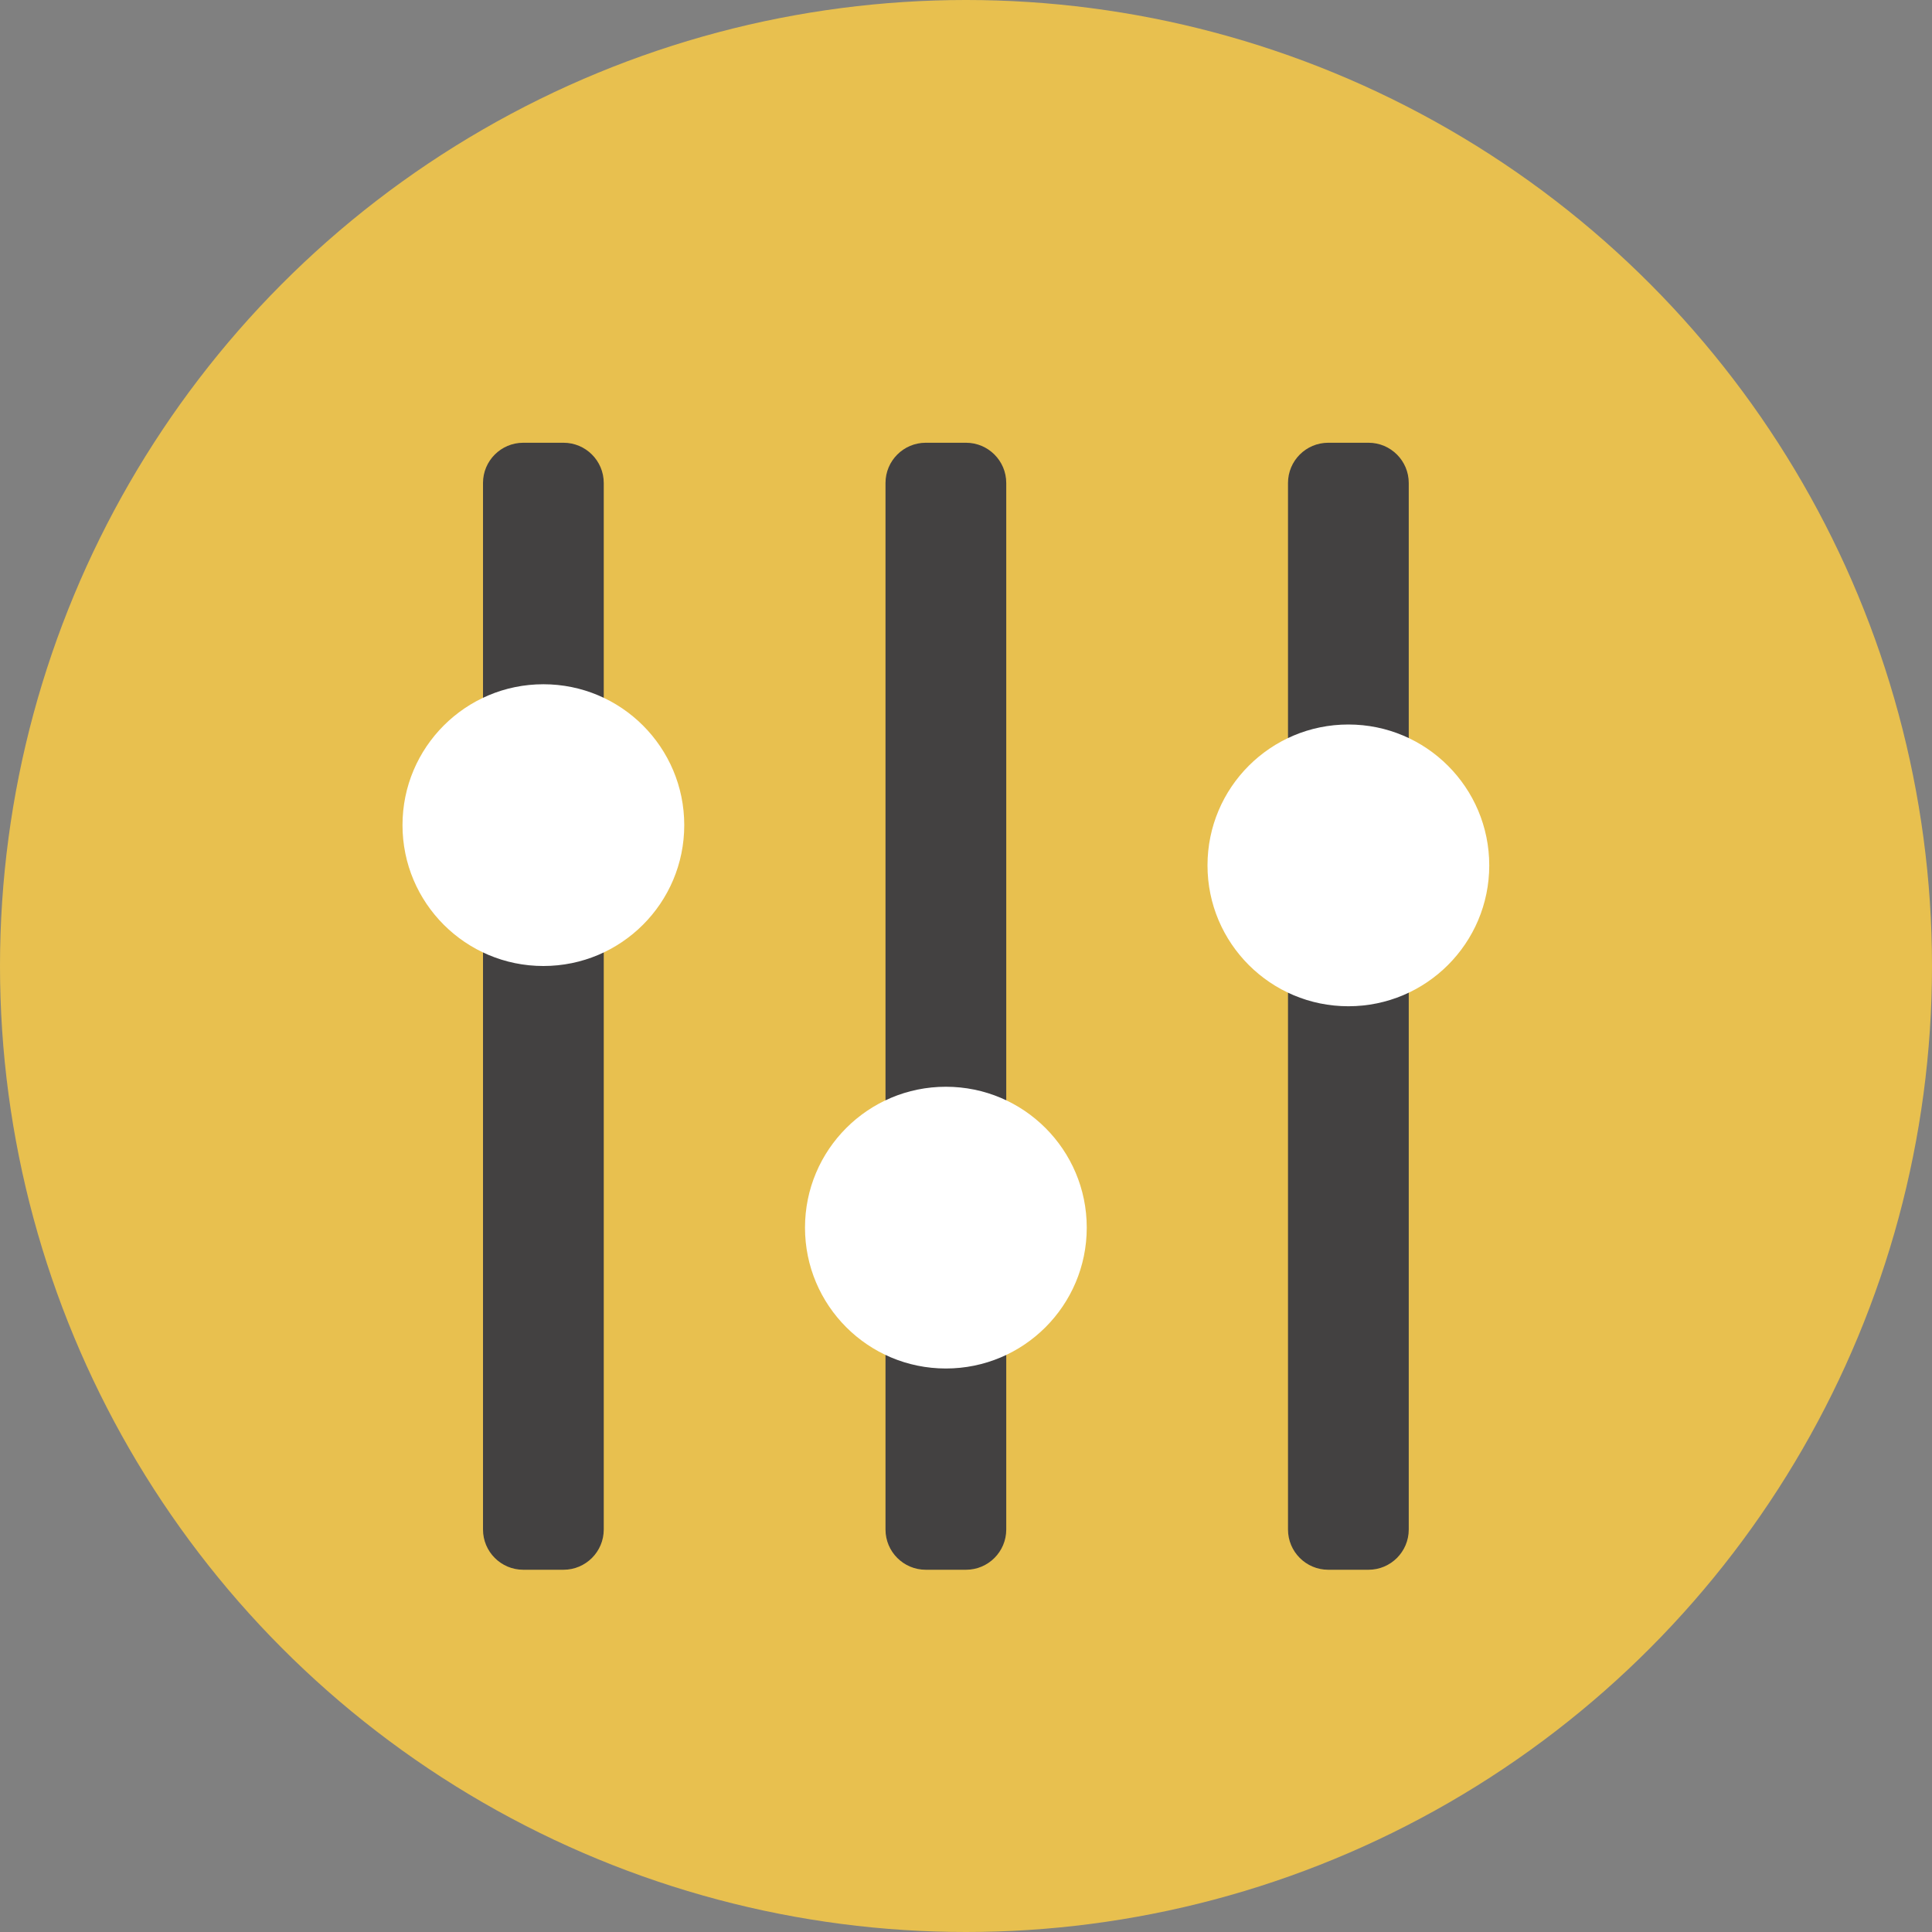 <?xml version="1.0" encoding="utf-8"?>
<!-- Generator: Adobe Illustrator 17.0.0, SVG Export Plug-In . SVG Version: 6.00 Build 0)  -->
<!DOCTYPE svg PUBLIC "-//W3C//DTD SVG 1.1//EN" "http://www.w3.org/Graphics/SVG/1.1/DTD/svg11.dtd">
<svg version="1.1" id="Layer_1" xmlns="http://www.w3.org/2000/svg" xmlns:xlink="http://www.w3.org/1999/xlink" x="0px" y="0px"
	 width="48px" height="48px" viewBox="0 0 48 48" enable-background="new 0 0 48 48" xml:space="preserve">
<rect x="0" y="0" width="48" height="48" fill="#808080" stroke="none"/>
<g id="BG_-_circle_77_">
	<g>
		<circle fill-rule="evenodd" clip-rule="evenodd" fill="#E8C04F" cx="24" cy="24" r="24"/>
	</g>
</g>
<g id="Rails">
	<g>
		<path fill-rule="evenodd" clip-rule="evenodd" fill="#434141" d="M14,11h-1c-0.552,0-1,0.448-1,1v26c0,0.552,0.448,1,1,1h1
			c0.552,0,1-0.448,1-1V12C15,11.448,14.552,11,14,11z M24,11h-1c-0.552,0-1,0.448-1,1v26c0,0.552,0.448,1,1,1h1
			c0.552,0,1-0.448,1-1V12C25,11.448,24.552,11,24,11z M34,11h-1c-0.552,0-1,0.448-1,1v26c0,0.552,0.448,1,1,1h1
			c0.552,0,1-0.448,1-1V12C35,11.448,34.552,11,34,11z"/>
	</g>
</g>
<g id="Knobs">
	<g>
		<path fill-rule="evenodd" clip-rule="evenodd" fill="#FFFFFF" d="M13.5,17c-1.933,0-3.5,1.567-3.5,3.5c0,1.933,1.567,3.5,3.5,3.5
			s3.5-1.567,3.5-3.5C17,18.567,15.433,17,13.5,17z M23.5,27c-1.933,0-3.5,1.567-3.5,3.5c0,1.933,1.567,3.5,3.5,3.5
			s3.5-1.567,3.5-3.5C27,28.567,25.433,27,23.5,27z M33.5,18c-1.933,0-3.5,1.567-3.5,3.5c0,1.933,1.567,3.5,3.5,3.5
			s3.5-1.567,3.5-3.5C37,19.567,35.433,18,33.5,18z"/>
	</g>
</g>
</svg>
